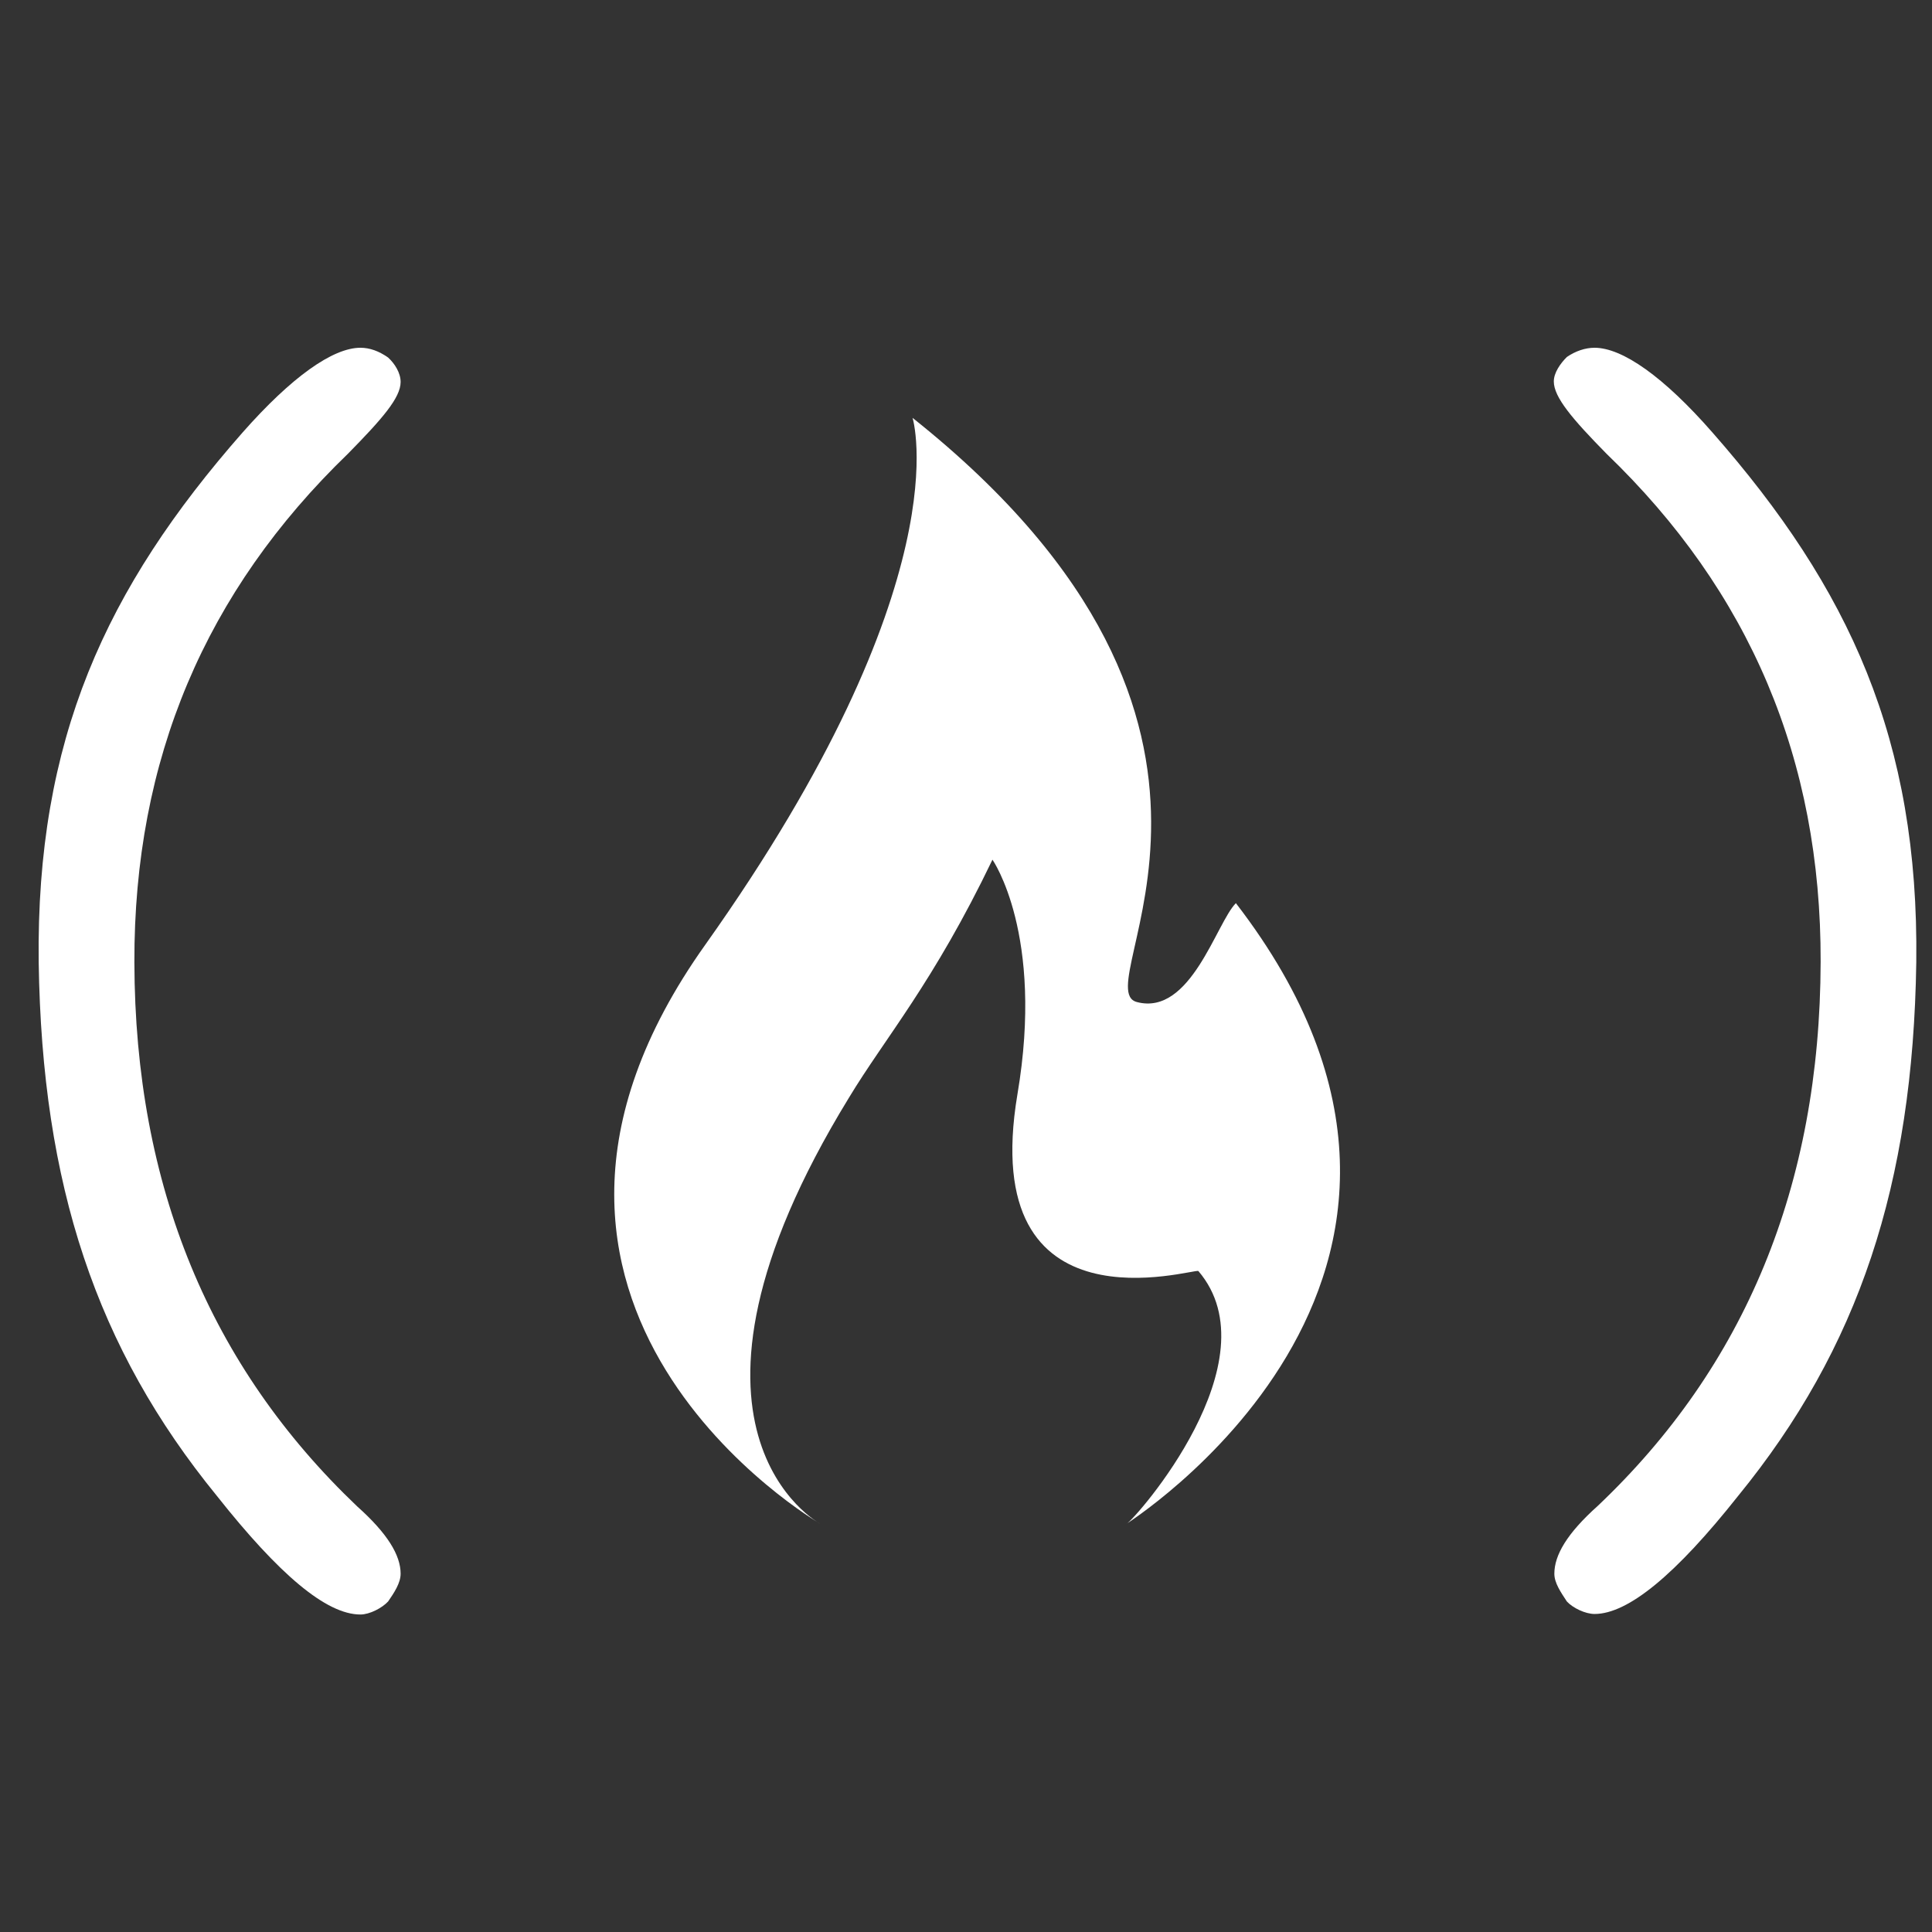 <svg width="36" height="36" viewBox="0 0 36 36" fill="none" xmlns="http://www.w3.org/2000/svg">
<rect x="0" y="0" width="36" height="36" fill="#333333" stroke="none"/>
<path d="M29.196 6.652C29.074 6.774 28.953 6.946 28.953 7.108C28.953 7.401 29.297 7.806 29.935 8.455C32.598 11.017 33.935 14.145 33.925 17.922C33.915 22.105 32.507 25.466 29.773 28.059C29.196 28.575 28.963 28.98 28.963 29.324C28.963 29.497 29.084 29.669 29.196 29.841C29.307 29.962 29.54 30.074 29.712 30.074C30.34 30.074 31.231 29.334 32.386 27.876C34.634 25.122 35.646 22.074 35.707 17.933C35.758 13.781 34.462 10.966 31.91 8.06C30.998 7.017 30.229 6.48 29.712 6.48C29.54 6.48 29.358 6.541 29.196 6.652V6.652Z" fill="white"/>
<path d="M21.186 18.672C20.184 18.419 24.285 13.578 17.004 7.786C17.004 7.786 17.956 10.824 13.146 17.598C8.326 24.363 15.283 28.393 15.283 28.393C15.283 28.393 12.022 26.651 15.819 20.454C16.498 19.33 17.389 18.317 18.493 16.019C18.493 16.019 19.465 17.406 18.958 20.393C18.199 24.919 22.27 23.623 22.33 23.684C23.758 25.355 21.156 28.302 20.994 28.393C20.832 28.484 28.426 23.836 23.029 16.829C22.665 17.193 22.189 18.935 21.186 18.672V18.672Z" fill="white"/>
<path d="M7.232 6.662C7.354 6.774 7.465 6.946 7.465 7.118C7.465 7.412 7.121 7.806 6.483 8.455C3.83 11.017 2.493 14.145 2.504 17.933C2.514 22.105 3.921 25.466 6.655 28.069C7.222 28.575 7.465 28.98 7.465 29.324C7.465 29.497 7.344 29.679 7.232 29.841C7.121 29.962 6.888 30.084 6.716 30.084C6.078 30.084 5.197 29.334 4.043 27.876C1.795 25.122 0.782 22.084 0.721 17.933C0.671 13.781 1.967 10.966 4.519 8.06C5.43 7.027 6.2 6.48 6.716 6.48C6.888 6.48 7.06 6.541 7.232 6.662V6.662Z" fill="white"/>
</svg>
